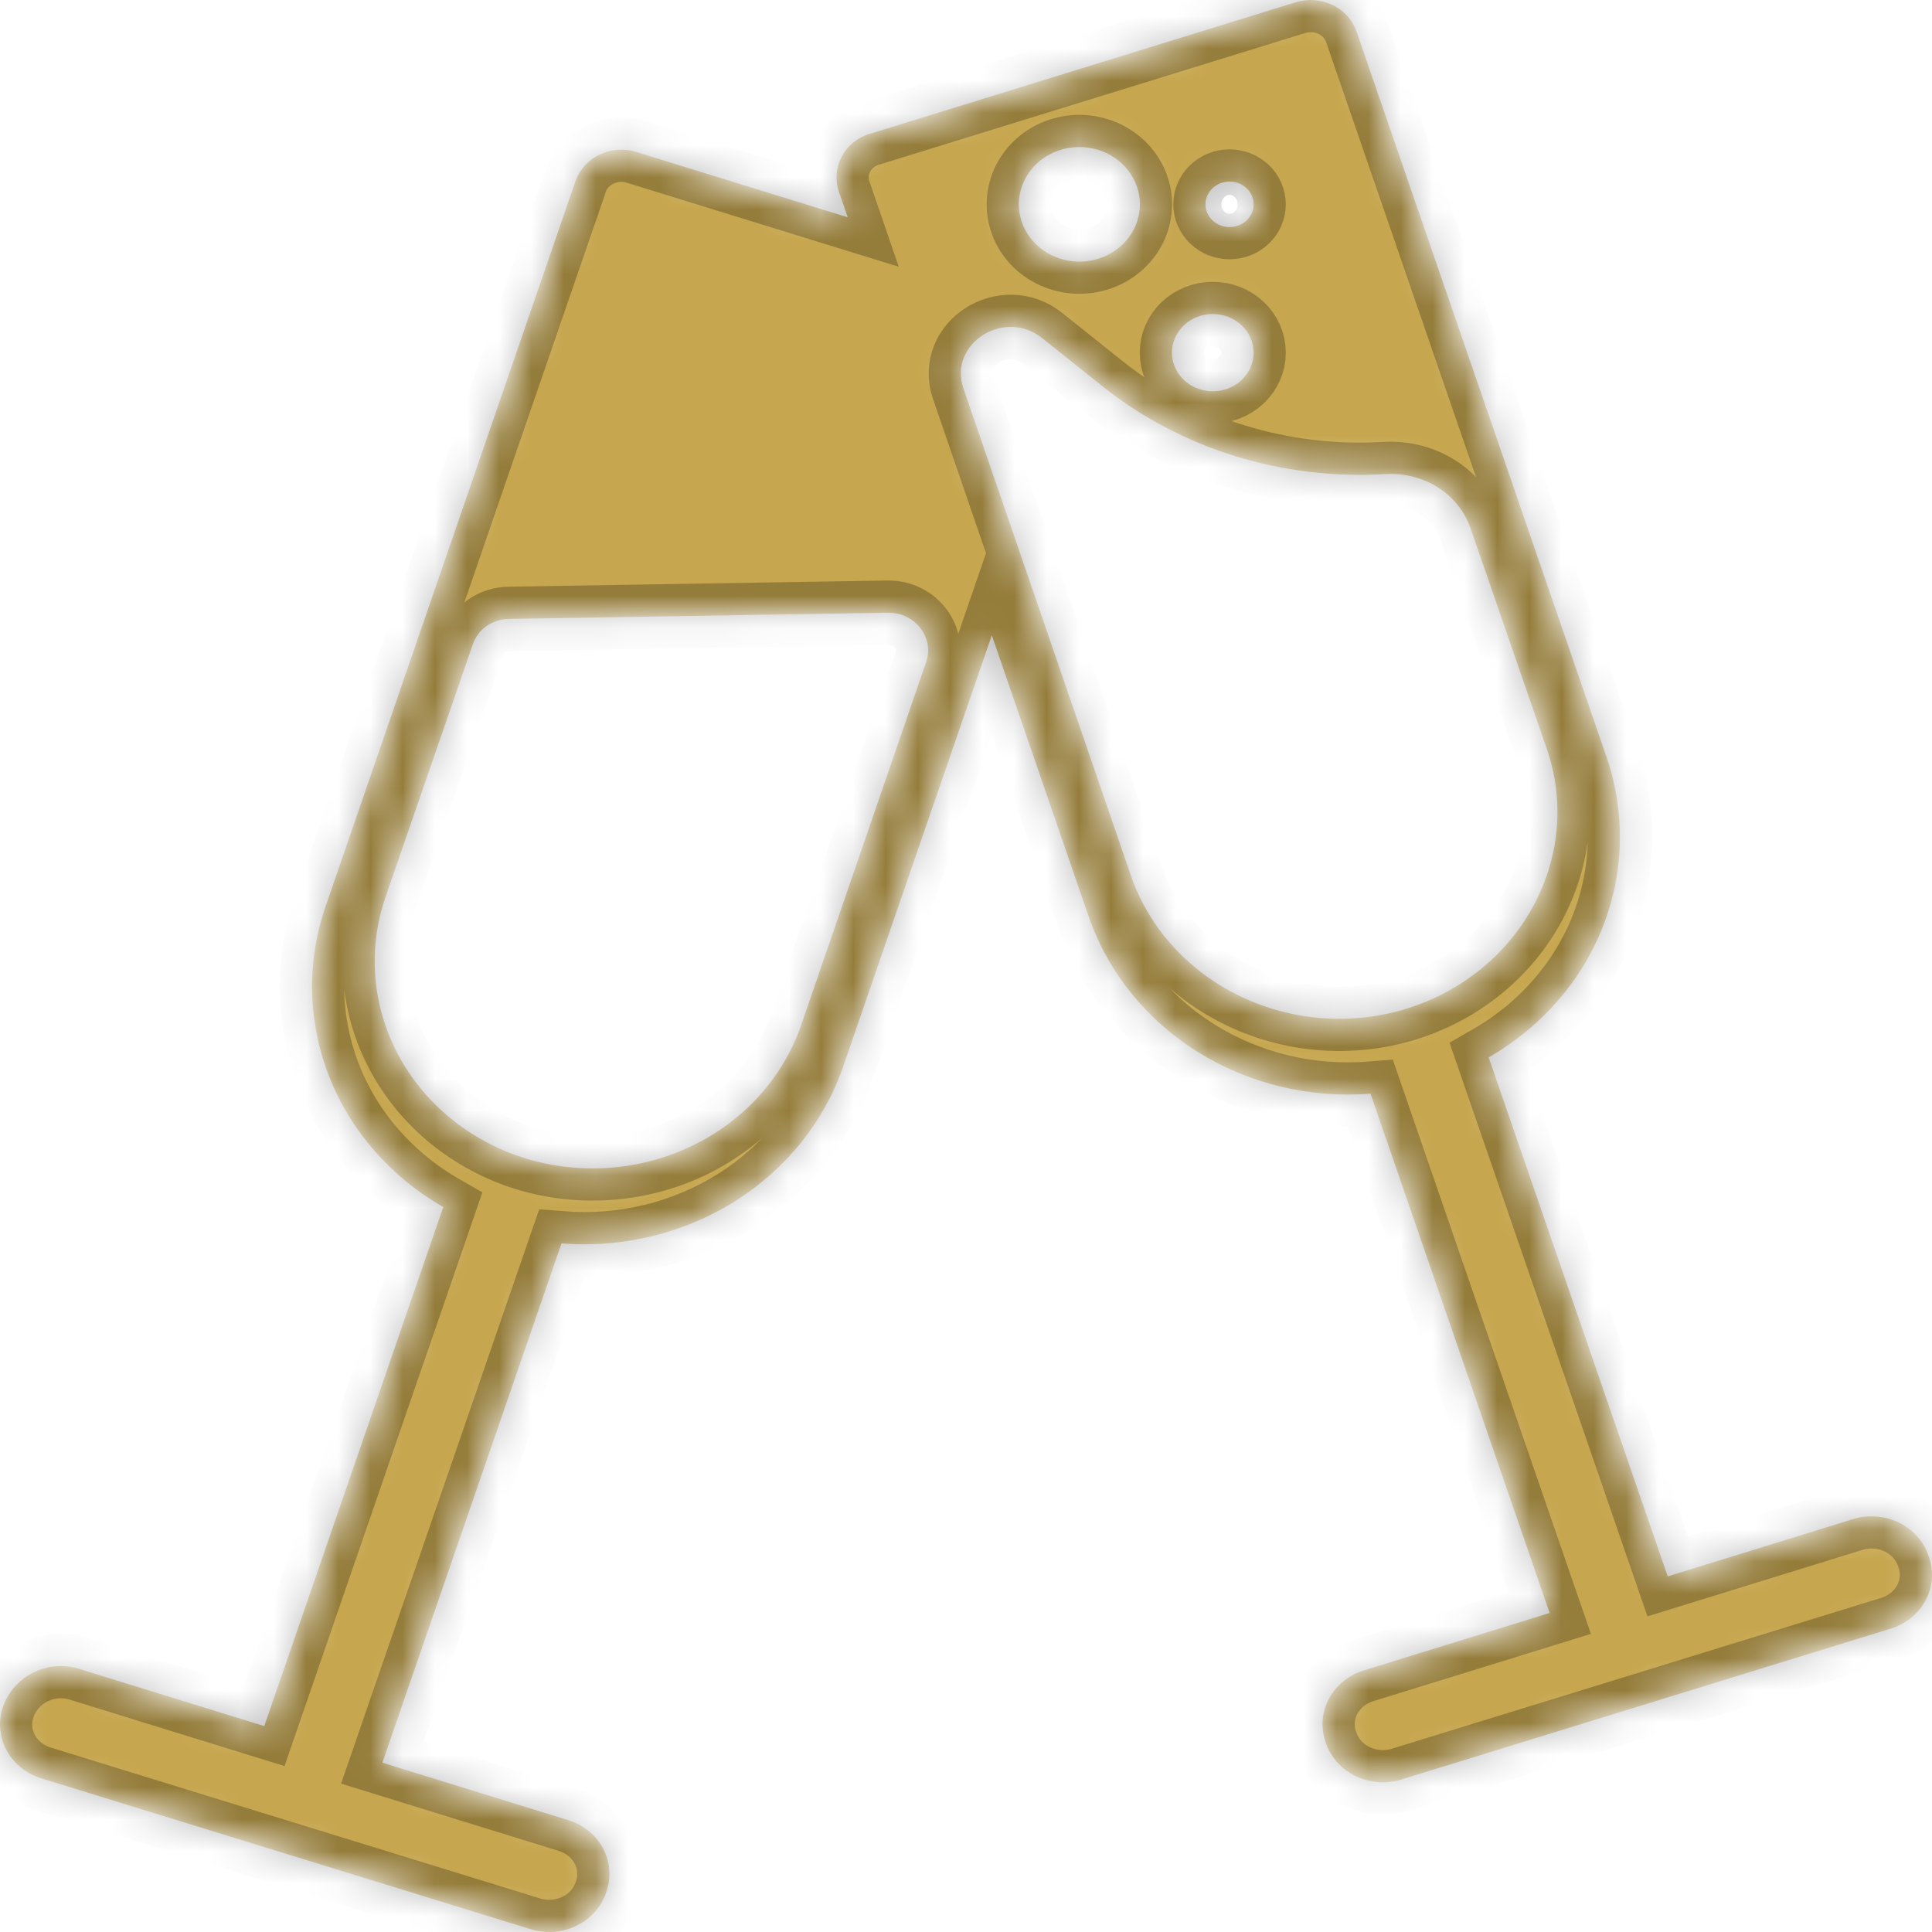 <svg width="60" height="60" viewBox="0 0 60 60" fill="none" xmlns="http://www.w3.org/2000/svg">
<mask id="path-1-inside-1_159_154" fill="white">
<path d="M33.815 28.476C34.407 30.189 35.593 31.662 37.18 32.658C38.767 33.654 40.663 34.115 42.562 33.965L48.125 50.092L42.374 51.87C42.137 51.94 41.917 52.055 41.728 52.207C41.538 52.359 41.383 52.545 41.271 52.755C41.159 52.965 41.093 53.194 41.076 53.428C41.059 53.662 41.093 53.898 41.174 54.12C41.491 55.062 42.555 55.576 43.551 55.255L58.698 50.585C58.935 50.514 59.155 50.4 59.344 50.248C59.534 50.096 59.689 49.91 59.801 49.7C59.913 49.49 59.979 49.261 59.996 49.027C60.013 48.793 59.979 48.557 59.898 48.335C59.826 48.112 59.708 47.904 59.55 47.724C59.392 47.544 59.197 47.396 58.978 47.288C58.759 47.181 58.519 47.115 58.273 47.097C58.026 47.078 57.779 47.105 57.544 47.178L51.793 48.956L46.232 32.838C47.865 31.901 49.115 30.469 49.78 28.775C50.444 27.081 50.483 25.224 49.891 23.506L42.125 0.968C42 0.614 41.732 0.321 41.38 0.153C41.029 -0.016 40.621 -0.046 40.245 0.068L27 4.16C26.23 4.396 25.8 5.189 26.049 5.938L26.327 6.748L19.754 4.717C19.379 4.603 18.971 4.633 18.619 4.801C18.267 4.97 18 5.263 17.875 5.617L10.109 28.154C9.516 29.872 9.555 31.729 10.219 33.423C10.883 35.117 12.133 36.549 13.766 37.486L8.207 53.605L2.456 51.827C1.482 51.527 0.441 52.041 0.101 52.984C-0.238 53.927 0.305 54.934 1.301 55.234L16.449 59.904C16.683 59.98 16.932 60.012 17.18 59.996C17.427 59.98 17.669 59.917 17.891 59.812C18.113 59.706 18.31 59.559 18.47 59.38C18.631 59.2 18.752 58.993 18.826 58.769C18.907 58.546 18.94 58.311 18.923 58.077C18.907 57.842 18.84 57.614 18.729 57.404C18.617 57.194 18.461 57.008 18.272 56.856C18.083 56.704 17.863 56.589 17.626 56.519L11.875 54.741L17.438 38.615C19.337 38.765 21.233 38.305 22.82 37.309C24.407 36.312 25.593 34.838 26.185 33.125L30.801 19.729L33.813 28.476H33.815ZM34.245 12.001C36.691 13.951 39.838 14.915 43.03 14.722C44.23 14.658 45.317 15.343 45.679 16.436L48.034 23.248C49.189 26.59 47.242 30.211 43.687 31.325C40.132 32.418 36.306 30.575 35.128 27.212L29.921 12.066C29.445 10.673 31.189 9.559 32.366 10.502L34.245 12.001V12.001ZM33.521 8.124C33.274 8.124 33.029 8.078 32.801 7.988C32.574 7.899 32.366 7.768 32.192 7.603C32.017 7.438 31.879 7.242 31.784 7.026C31.69 6.81 31.641 6.579 31.641 6.345C31.641 6.112 31.69 5.881 31.784 5.665C31.879 5.449 32.017 5.253 32.192 5.088C32.366 4.923 32.574 4.792 32.801 4.703C33.029 4.613 33.274 4.567 33.521 4.567C34.019 4.567 34.497 4.755 34.849 5.088C35.202 5.422 35.4 5.874 35.4 6.345C35.4 6.817 35.202 7.269 34.849 7.603C34.497 7.936 34.019 8.124 33.521 8.124V8.124ZM37.664 12.151C37.328 12.151 37.005 12.025 36.767 11.8C36.53 11.575 36.396 11.27 36.396 10.951C36.396 10.633 36.53 10.328 36.767 10.103C37.005 9.878 37.328 9.752 37.664 9.752C38 9.752 38.323 9.878 38.561 10.103C38.798 10.328 38.932 10.633 38.932 10.951C38.932 11.27 38.798 11.575 38.561 11.8C38.323 12.025 38 12.151 37.664 12.151ZM38.932 6.345C38.932 6.533 38.853 6.713 38.713 6.845C38.573 6.978 38.383 7.052 38.185 7.052C37.987 7.052 37.797 6.978 37.657 6.845C37.516 6.713 37.438 6.533 37.438 6.345C37.438 6.158 37.516 5.978 37.657 5.846C37.797 5.713 37.987 5.638 38.185 5.638C38.383 5.638 38.573 5.713 38.713 5.846C38.853 5.978 38.932 6.158 38.932 6.345V6.345ZM24.872 31.861C24.308 33.477 23.092 34.816 21.488 35.587C19.885 36.357 18.024 36.496 16.313 35.974C14.605 35.441 13.19 34.29 12.375 32.773C11.561 31.256 11.413 29.495 11.966 27.876L14.683 20.014C14.841 19.542 15.294 19.221 15.815 19.221L27.588 19.028C28.426 19.028 29.015 19.799 28.766 20.549L24.872 31.861V31.861Z"/>
</mask>
<path d="M33.815 28.476C34.407 30.189 35.593 31.662 37.18 32.658C38.767 33.654 40.663 34.115 42.562 33.965L48.125 50.092L42.374 51.87C42.137 51.94 41.917 52.055 41.728 52.207C41.538 52.359 41.383 52.545 41.271 52.755C41.159 52.965 41.093 53.194 41.076 53.428C41.059 53.662 41.093 53.898 41.174 54.12C41.491 55.062 42.555 55.576 43.551 55.255L58.698 50.585C58.935 50.514 59.155 50.4 59.344 50.248C59.534 50.096 59.689 49.91 59.801 49.7C59.913 49.49 59.979 49.261 59.996 49.027C60.013 48.793 59.979 48.557 59.898 48.335C59.826 48.112 59.708 47.904 59.55 47.724C59.392 47.544 59.197 47.396 58.978 47.288C58.759 47.181 58.519 47.115 58.273 47.097C58.026 47.078 57.779 47.105 57.544 47.178L51.793 48.956L46.232 32.838C47.865 31.901 49.115 30.469 49.78 28.775C50.444 27.081 50.483 25.224 49.891 23.506L42.125 0.968C42 0.614 41.732 0.321 41.38 0.153C41.029 -0.016 40.621 -0.046 40.245 0.068L27 4.16C26.23 4.396 25.8 5.189 26.049 5.938L26.327 6.748L19.754 4.717C19.379 4.603 18.971 4.633 18.619 4.801C18.267 4.97 18 5.263 17.875 5.617L10.109 28.154C9.516 29.872 9.555 31.729 10.219 33.423C10.883 35.117 12.133 36.549 13.766 37.486L8.207 53.605L2.456 51.827C1.482 51.527 0.441 52.041 0.101 52.984C-0.238 53.927 0.305 54.934 1.301 55.234L16.449 59.904C16.683 59.98 16.932 60.012 17.18 59.996C17.427 59.98 17.669 59.917 17.891 59.812C18.113 59.706 18.31 59.559 18.47 59.38C18.631 59.2 18.752 58.993 18.826 58.769C18.907 58.546 18.94 58.311 18.923 58.077C18.907 57.842 18.84 57.614 18.729 57.404C18.617 57.194 18.461 57.008 18.272 56.856C18.083 56.704 17.863 56.589 17.626 56.519L11.875 54.741L17.438 38.615C19.337 38.765 21.233 38.305 22.82 37.309C24.407 36.312 25.593 34.838 26.185 33.125L30.801 19.729L33.813 28.476H33.815ZM34.245 12.001C36.691 13.951 39.838 14.915 43.03 14.722C44.23 14.658 45.317 15.343 45.679 16.436L48.034 23.248C49.189 26.59 47.242 30.211 43.687 31.325C40.132 32.418 36.306 30.575 35.128 27.212L29.921 12.066C29.445 10.673 31.189 9.559 32.366 10.502L34.245 12.001V12.001ZM33.521 8.124C33.274 8.124 33.029 8.078 32.801 7.988C32.574 7.899 32.366 7.768 32.192 7.603C32.017 7.438 31.879 7.242 31.784 7.026C31.69 6.81 31.641 6.579 31.641 6.345C31.641 6.112 31.69 5.881 31.784 5.665C31.879 5.449 32.017 5.253 32.192 5.088C32.366 4.923 32.574 4.792 32.801 4.703C33.029 4.613 33.274 4.567 33.521 4.567C34.019 4.567 34.497 4.755 34.849 5.088C35.202 5.422 35.4 5.874 35.4 6.345C35.4 6.817 35.202 7.269 34.849 7.603C34.497 7.936 34.019 8.124 33.521 8.124V8.124ZM37.664 12.151C37.328 12.151 37.005 12.025 36.767 11.8C36.53 11.575 36.396 11.27 36.396 10.951C36.396 10.633 36.53 10.328 36.767 10.103C37.005 9.878 37.328 9.752 37.664 9.752C38 9.752 38.323 9.878 38.561 10.103C38.798 10.328 38.932 10.633 38.932 10.951C38.932 11.27 38.798 11.575 38.561 11.8C38.323 12.025 38 12.151 37.664 12.151ZM38.932 6.345C38.932 6.533 38.853 6.713 38.713 6.845C38.573 6.978 38.383 7.052 38.185 7.052C37.987 7.052 37.797 6.978 37.657 6.845C37.516 6.713 37.438 6.533 37.438 6.345C37.438 6.158 37.516 5.978 37.657 5.846C37.797 5.713 37.987 5.638 38.185 5.638C38.383 5.638 38.573 5.713 38.713 5.846C38.853 5.978 38.932 6.158 38.932 6.345V6.345ZM24.872 31.861C24.308 33.477 23.092 34.816 21.488 35.587C19.885 36.357 18.024 36.496 16.313 35.974C14.605 35.441 13.19 34.29 12.375 32.773C11.561 31.256 11.413 29.495 11.966 27.876L14.683 20.014C14.841 19.542 15.294 19.221 15.815 19.221L27.588 19.028C28.426 19.028 29.015 19.799 28.766 20.549L24.872 31.861V31.861Z" fill="#C6A64E" stroke="black" stroke-opacity="0.25" stroke-width="2" mask="url(#path-1-inside-1_159_154)"/>
</svg>
